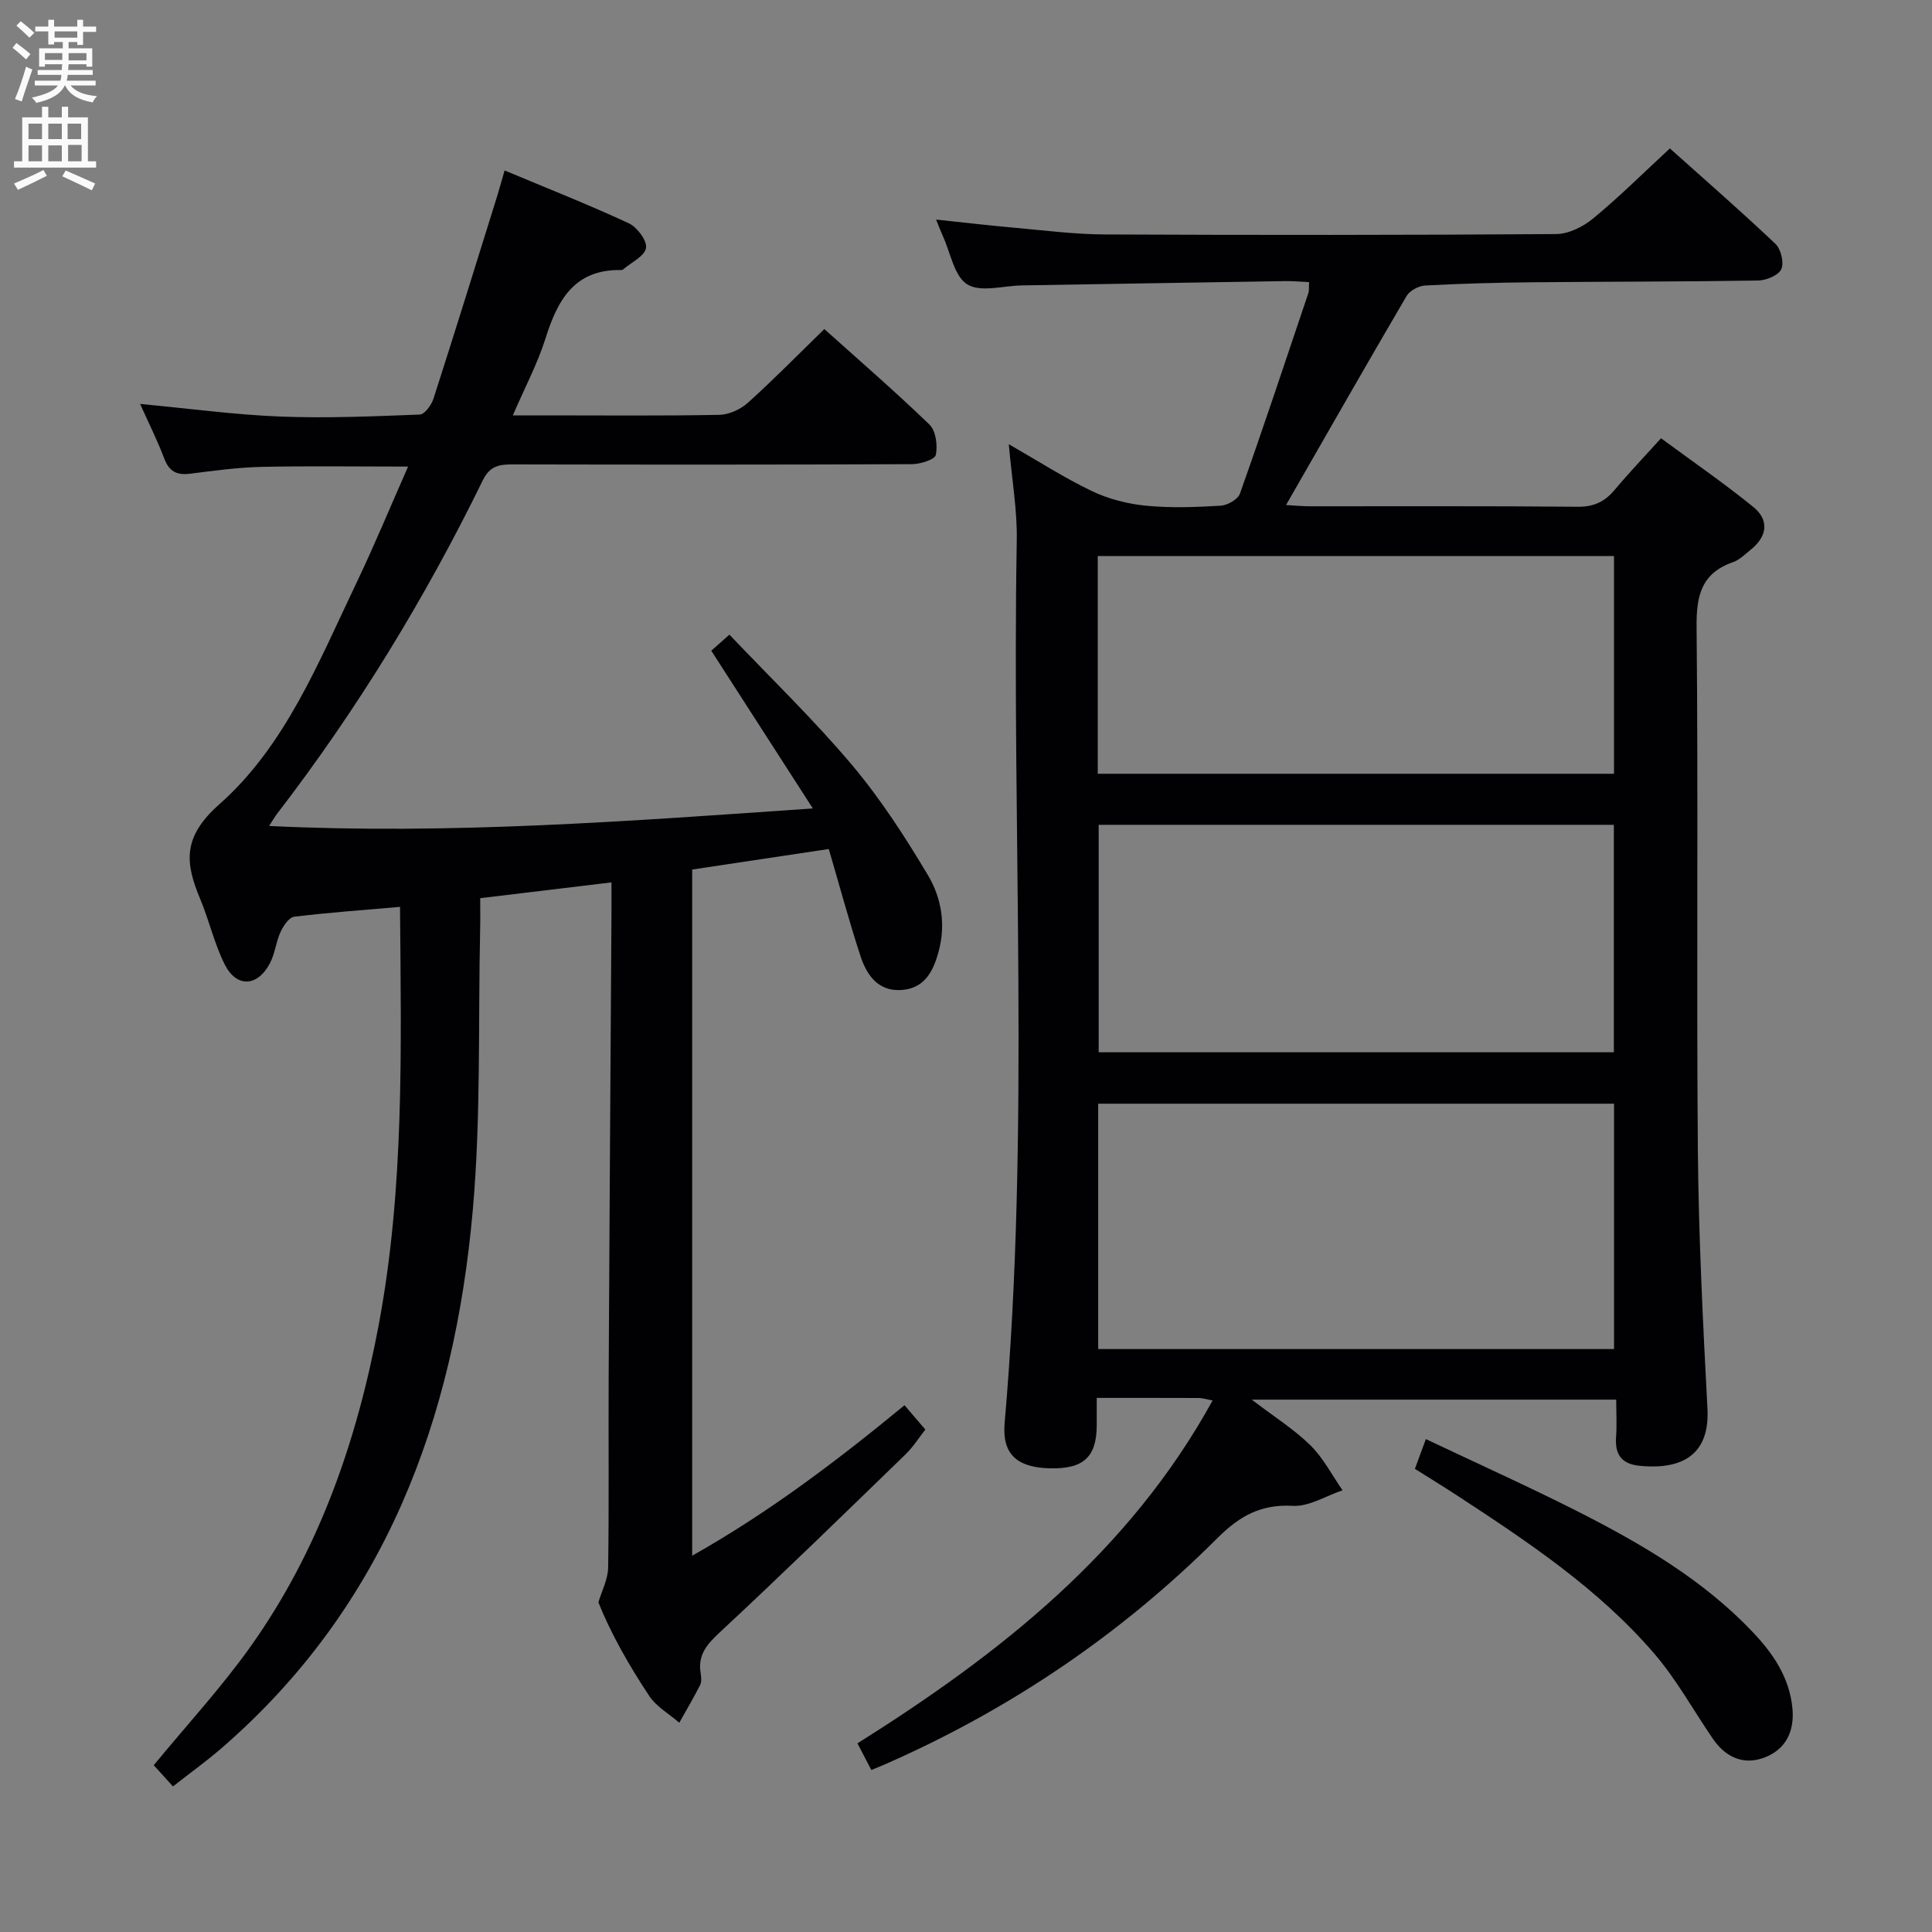 <svg enable-background="new 0 0 400 400" viewBox="0 0 400 400" xmlns="http://www.w3.org/2000/svg"><rect x="0" y="0" width="400" height="400" fill="#808080" stroke="none"/><g fill="#010104"><path d="m251.06 289.95c-1.36-.25-2.14-.51-2.91-.51-6.8-.03-13.61-.02-21.08-.02 0 2.22.01 3.98 0 5.74-.05 6.54-2.77 9.01-9.73 8.84-6.85-.17-9.9-2.99-9.34-9.39 5.31-60.86 1.44-121.85 2.51-182.78.11-6.26-1.01-12.53-1.65-19.86 6.15 3.52 11.51 6.98 17.22 9.71 3.43 1.64 7.36 2.64 11.16 3.02 5.12.5 10.33.31 15.48 0 1.42-.08 3.58-1.31 4-2.51 4.88-13.77 9.49-27.63 14.15-41.47.2-.59.1-1.28.16-2.31-1.79-.08-3.4-.24-5-.21-18.14.28-36.29.59-54.43.89-3.86.06-8.56 1.5-11.33-.21-2.71-1.67-3.47-6.54-5.06-10.01-.41-.89-.75-1.81-1.4-3.41 5.66.6 10.83 1.21 16.02 1.67 6.29.56 12.59 1.38 18.88 1.41 31.16.14 62.33.14 93.49-.08 2.59-.02 5.59-1.53 7.67-3.25 5.37-4.43 10.33-9.37 15.86-14.48 6.84 6.12 14.48 12.78 21.84 19.74 1.15 1.09 1.84 3.91 1.23 5.25-.57 1.28-3.11 2.33-4.8 2.36-15.49.25-30.99.21-46.48.36-7.48.07-14.97.27-22.44.67-1.35.07-3.2 1.05-3.86 2.17-8.32 14.19-16.46 28.48-24.96 43.28 1.79.1 3.34.26 4.89.26 18.5.02 37-.08 55.49.1 3.36.03 5.61-1.05 7.67-3.51 2.88-3.44 5.98-6.69 9.59-10.67 6.43 4.74 12.95 9.23 19.08 14.2 3.37 2.73 2.93 6.1-.49 8.85-1.16.94-2.3 2.1-3.65 2.58-6.59 2.3-7.65 6.92-7.58 13.47.36 35.99-.04 71.99.26 107.99.15 17.95 1.05 35.91 1.99 53.85.43 8.21-3.77 12.8-14.02 11.8-3.79-.37-5.16-2.35-4.9-5.99.18-2.44.03-4.91.03-7.71-25.09 0-49.62 0-75.46 0 4.73 3.61 8.81 6.17 12.15 9.46 2.68 2.64 4.47 6.17 6.65 9.31-3.44 1.15-6.95 3.41-10.31 3.22-6.62-.38-11.05 2.14-15.58 6.66-19.97 19.95-43.02 35.53-68.9 46.88-.75.33-1.52.63-2.77 1.15-.92-1.77-1.79-3.45-2.87-5.52 29.49-18.55 56.23-39.54 73.53-70.99zm83.11-10.64c0-17.37 0-34.11 0-50.8-35.84 0-71.25 0-106.8 0v50.8zm-.04-61.45c0-16.04 0-31.57 0-47.09-35.88 0-71.3 0-106.66 0v47.09zm-106.85-102.73v45.07h106.88c0-15.24 0-30.1 0-45.07-35.75 0-71.05 0-106.88 0z"/><path d="m35.81 369.86c-1.6-1.77-2.9-3.21-3.98-4.39 6.84-8.32 13.95-16.02 19.98-24.48 14.24-19.98 22.07-42.63 26.58-66.59 5.36-28.49 4.66-57.24 4.43-86.64-7.52.66-14.74 1.16-21.91 2.04-1.07.13-2.24 1.88-2.82 3.13-.96 2.09-1.16 4.54-2.23 6.55-2.59 4.87-6.93 5.04-9.37.13-2.13-4.27-3.19-9.06-5.04-13.48-3.14-7.51-3.71-12.82 3.96-19.61 13.71-12.13 20.6-29.55 28.42-45.9 3.71-7.76 6.99-15.72 10.66-24.02-10.57 0-20.43-.15-30.29.06-4.97.11-9.93.8-14.87 1.42-2.73.34-4.31-.47-5.32-3.14-1.38-3.66-3.15-7.18-5-11.31 10.19.96 19.57 2.24 28.99 2.61 9.62.38 19.28-.04 28.91-.41 1.01-.04 2.42-1.98 2.84-3.3 4.48-13.9 8.79-27.85 13.14-41.79.49-1.57.92-3.16 1.58-5.45 8.74 3.66 17.33 7.05 25.7 10.93 1.73.8 3.82 3.58 3.58 5.12-.26 1.68-3.03 2.97-4.71 4.42-.12.1-.31.15-.47.15-9.65-.17-13.13 6.2-15.63 14.16-1.63 5.18-4.23 10.05-6.76 15.93h6.75c12 0 24 .12 35.99-.11 2.01-.04 4.4-1.13 5.92-2.5 5.32-4.79 10.33-9.91 15.83-15.26 7.15 6.42 14.65 12.9 21.77 19.78 1.32 1.28 1.72 4.3 1.31 6.27-.2.97-3.21 1.91-4.95 1.92-27.49.12-54.99.11-82.48.05-2.8-.01-4.84.19-6.36 3.29-11.94 24.42-26.04 47.53-42.63 69.09-.39.51-.71 1.08-1.62 2.48 37.47 1.81 74.12-.97 112.58-3.63-7.38-11.46-14.13-21.94-21.03-32.66.97-.86 2.06-1.82 3.76-3.32 8.55 9 17.41 17.54 25.31 26.9 5.95 7.06 11.04 14.93 15.78 22.88 2.79 4.68 3.76 10.18 2.21 15.88-1.15 4.23-3.01 7.6-7.71 7.91-4.83.32-7.19-3.13-8.48-7.09-2.31-7.08-4.25-14.28-6.54-22.1-9.61 1.44-18.86 2.84-28.28 4.25v142.06c15.78-8.89 29.86-19.55 43.96-31.15 1.37 1.6 2.63 3.07 4.31 5.03-1.26 1.6-2.47 3.55-4.07 5.11-12.77 12.39-25.52 24.81-38.54 36.93-2.67 2.48-4.52 4.66-3.91 8.39.13.81.23 1.8-.11 2.47-1.34 2.65-2.86 5.21-4.31 7.8-2.1-1.82-4.72-3.29-6.21-5.53-4.23-6.35-7.99-13.01-10.54-19.39.71-2.4 1.99-4.8 2.02-7.21.2-13.33.04-26.66.11-39.99.16-31.81.38-63.61.58-95.42.01-1.96 0-3.93 0-6.44-9.32 1.12-18 2.16-27.18 3.27 0 2.35.04 4.31-.01 6.26-.43 19.47.19 39.03-1.53 58.39-3.84 43.23-18.14 82.01-52.06 111.37-3.12 2.7-6.49 5.11-10.01 7.88z"/><path d="m292.94 304.11c.73-1.97 1.33-3.62 2.27-6.16 10.75 5.1 21.29 9.83 31.58 15.05 13.07 6.64 25.71 14.01 35.96 24.76 4.3 4.51 7.77 9.51 8.36 16 .42 4.69-1.36 8.37-5.67 10.07-4.39 1.73-8.15.04-10.81-3.84-4.03-5.88-7.5-12.23-12.11-17.6-11.6-13.5-26.33-23.28-41.1-32.93-2.76-1.8-5.57-3.52-8.48-5.35z"/></g><path d="m2.6 9.9.8-1c.9.7 1.9 1.4 2.9 2.3l-.9 1.1c-1.1-1-2-1.8-2.8-2.4zm.5 10.6c.9-2.1 1.6-4.3 2.3-6.7.4.2.8.4 1.3.6-.7 2.1-1.5 4.3-2.2 6.6zm.3-15.2.9-.9c1 .8 2 1.6 2.8 2.4l-1 1c-.9-.9-1.8-1.7-2.7-2.5zm12.6-1.2h1.2v1.4h2.7v1.1h-2.7v2.7h-1.2v-.6h-1.8v1.3h4.9v3.8h-1.2v-.5h-3.7c0 .4-.1.9-.1 1.2h5.1v1h-5.2c0 .5-.1.9-.2 1.2h6v1h-5.2c1.1 1.3 2.9 2 5.5 2.2-.4.4-.7.8-.9 1.3-2.9-.5-4.8-1.6-5.7-3.5h-.1c-.8 1.7-2.7 2.9-5.9 3.6-.2-.4-.6-.8-.9-1.1 2.8-.6 4.6-1.4 5.4-2.5h-4.8v-1h5.3c.1-.3.2-.7.2-1.2h-4.9v-1h5c0-.4 0-.8.1-1.2h-3.6v.5h-1.2v-3.8h4.9v-1.3h-1.8v.5h-1.2v-2.7h-2.7v-1h2.7v-1.4h1.2v1.4h4.8zm-6.7 8.3h3.6c0-.4 0-.9 0-1.4h-3.6zm1.9-4.6h4.8v-1.3h-4.7v1.3zm6.7 3.2h-3.7v1.5h3.7z" fill="#fbfafa"/><path d="m8.7 22.1h1.3v2.2h2.8v-2.2h1.3v2.2h4.1v9.1h1.7v1.3h-17v-1.3h1.7v-9.1h4.1zm.3 13.1.7 1.2c-1.8.9-3.8 1.9-6 2.9-.2-.4-.5-.8-.8-1.3 2.3-1 4.4-1.9 6.1-2.8zm-3.1-6.4h2.8v-3.2h-2.8zm0 4.6h2.8v-3.3h-2.8zm4.1-4.6h2.8v-3.2h-2.8zm0 4.6h2.8v-3.3h-2.8zm3.6 1.9c2.1.9 4.1 1.8 6.1 2.7l-.7 1.4c-2.2-1.1-4.2-2-6.1-2.9zm3.2-9.7h-2.8v3.2h2.8zm-2.7 7.8h2.8v-3.4h-2.8z" fill="#fbfafa"/></svg>